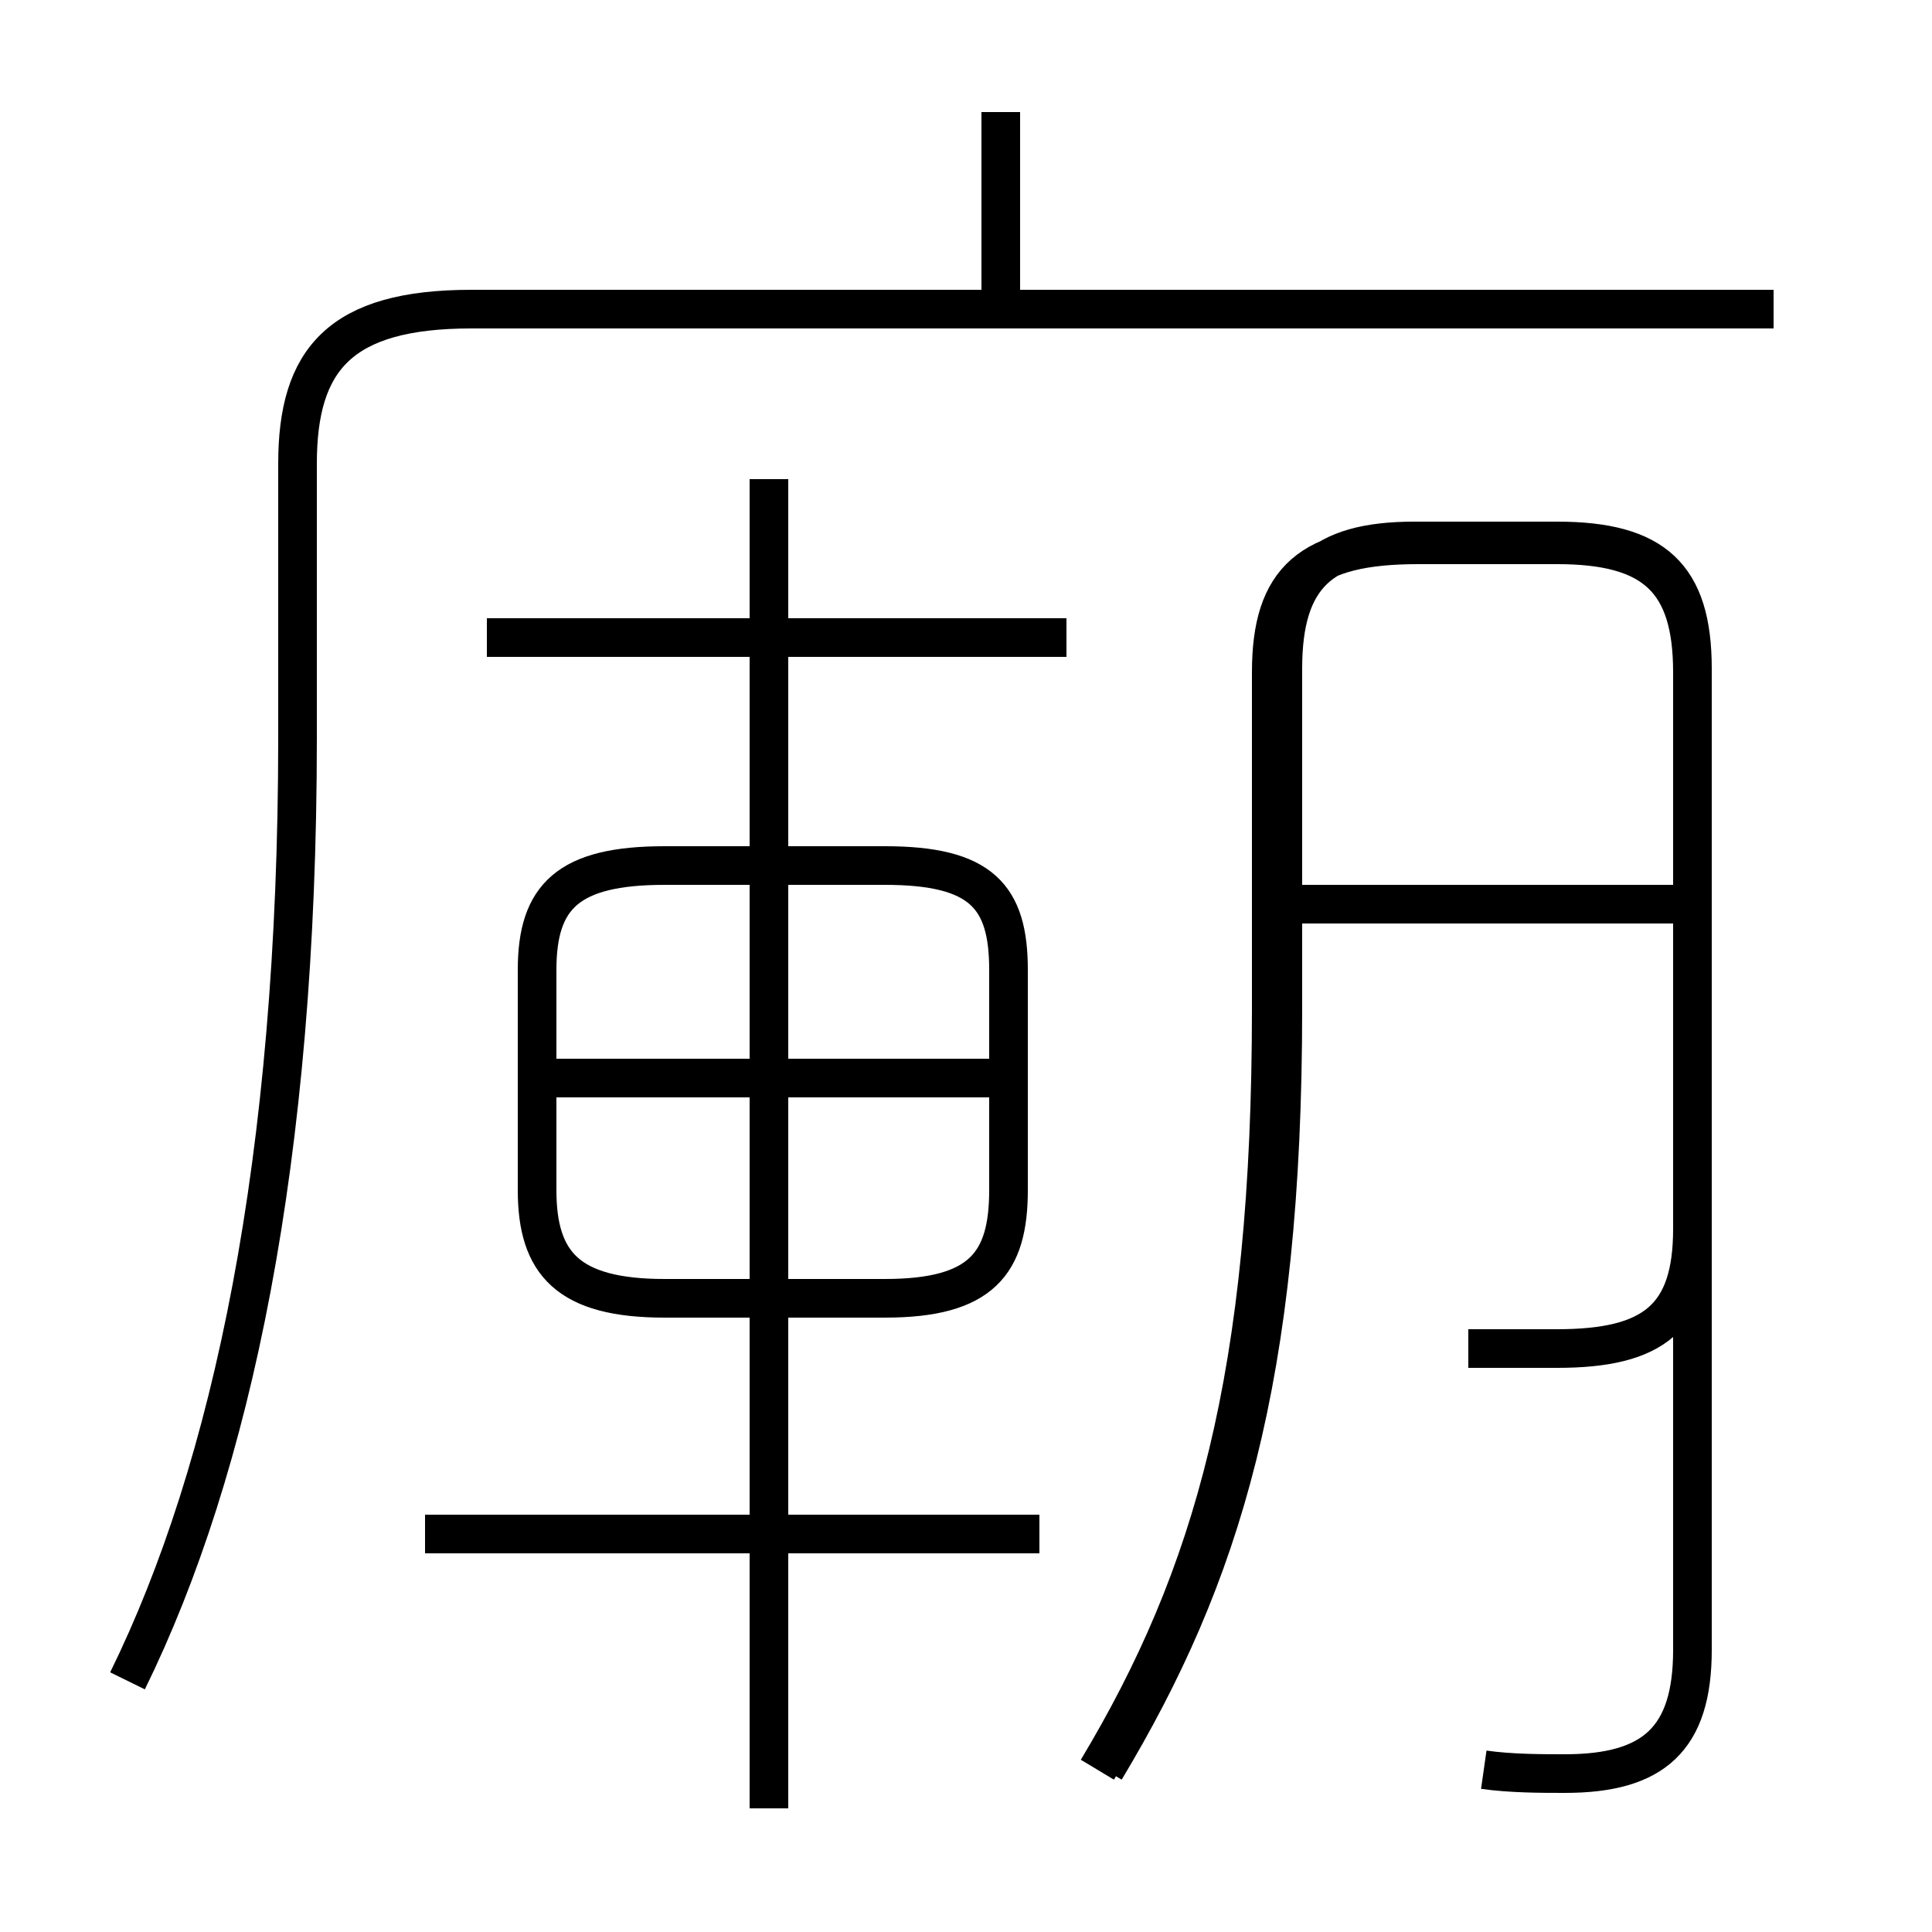 <?xml version='1.0' encoding='utf8'?>
<svg viewBox="0.0 -6.0 50.0 50.0" version="1.1" xmlns="http://www.w3.org/2000/svg">
<rect x="0.0" y="-6.0" width="50.0" height="50.0" fill="#808080" stroke="none"/>
<rect x="-1000" y="-1000" width="2000" height="2000" stroke="white" fill="white"/>
<g style="fill:white;stroke:#000000;  stroke-width:1">
<path d="M 3.3 -0.5 C 6.0 -6.0 7.7 -14.0 7.7 -24.9 L 7.7 -32.0 C 7.7 -34.7 8.8 -36.0 12.2 -36.0 L 45.9 -36.0 M 26.9 -4.3 L 11.0 -4.3 M 19.9 2.8 L 19.9 -31.6 M 22.9 -10.4 L 17.2 -10.4 C 14.7 -10.4 13.9 -11.3 13.9 -13.2 L 13.9 -18.9 C 13.9 -20.8 14.7 -21.6 17.2 -21.6 L 22.9 -21.6 C 25.4 -21.6 26.1 -20.8 26.1 -18.9 L 26.1 -13.2 C 26.1 -11.3 25.4 -10.4 22.9 -10.4 Z M 25.9 -16.1 L 14.2 -16.1 M 28.4 1.8 C 31.4 -3.2 32.9 -8.4 32.9 -17.9 L 32.9 -26.6 C 32.9 -29.0 33.9 -29.9 36.7 -29.9 L 40.3 -29.9 C 42.8 -29.9 43.8 -29.0 43.8 -26.6 L 43.8 -12.2 C 43.8 -9.9 42.8 -9.1 40.3 -9.1 L 38.0 -9.1 M 27.6 -27.5 L 12.6 -27.5 M 38.4 1.8 C 39.1 1.9 39.9 1.9 40.5 1.9 C 42.8 1.9 43.8 1.0 43.8 -1.3 L 43.8 -26.7 C 43.8 -29.1 42.8 -30.0 40.3 -30.0 L 36.6 -30.0 C 34.2 -30.0 33.2 -29.1 33.2 -26.7 L 33.2 -17.9 C 33.2 -8.3 31.6 -3.2 28.6 1.8 M 43.5 -20.6 L 33.0 -20.6 M 25.9 -36.0 L 25.9 -41.1" transform="translate(0.0 38.0)" />
</g>
</svg>